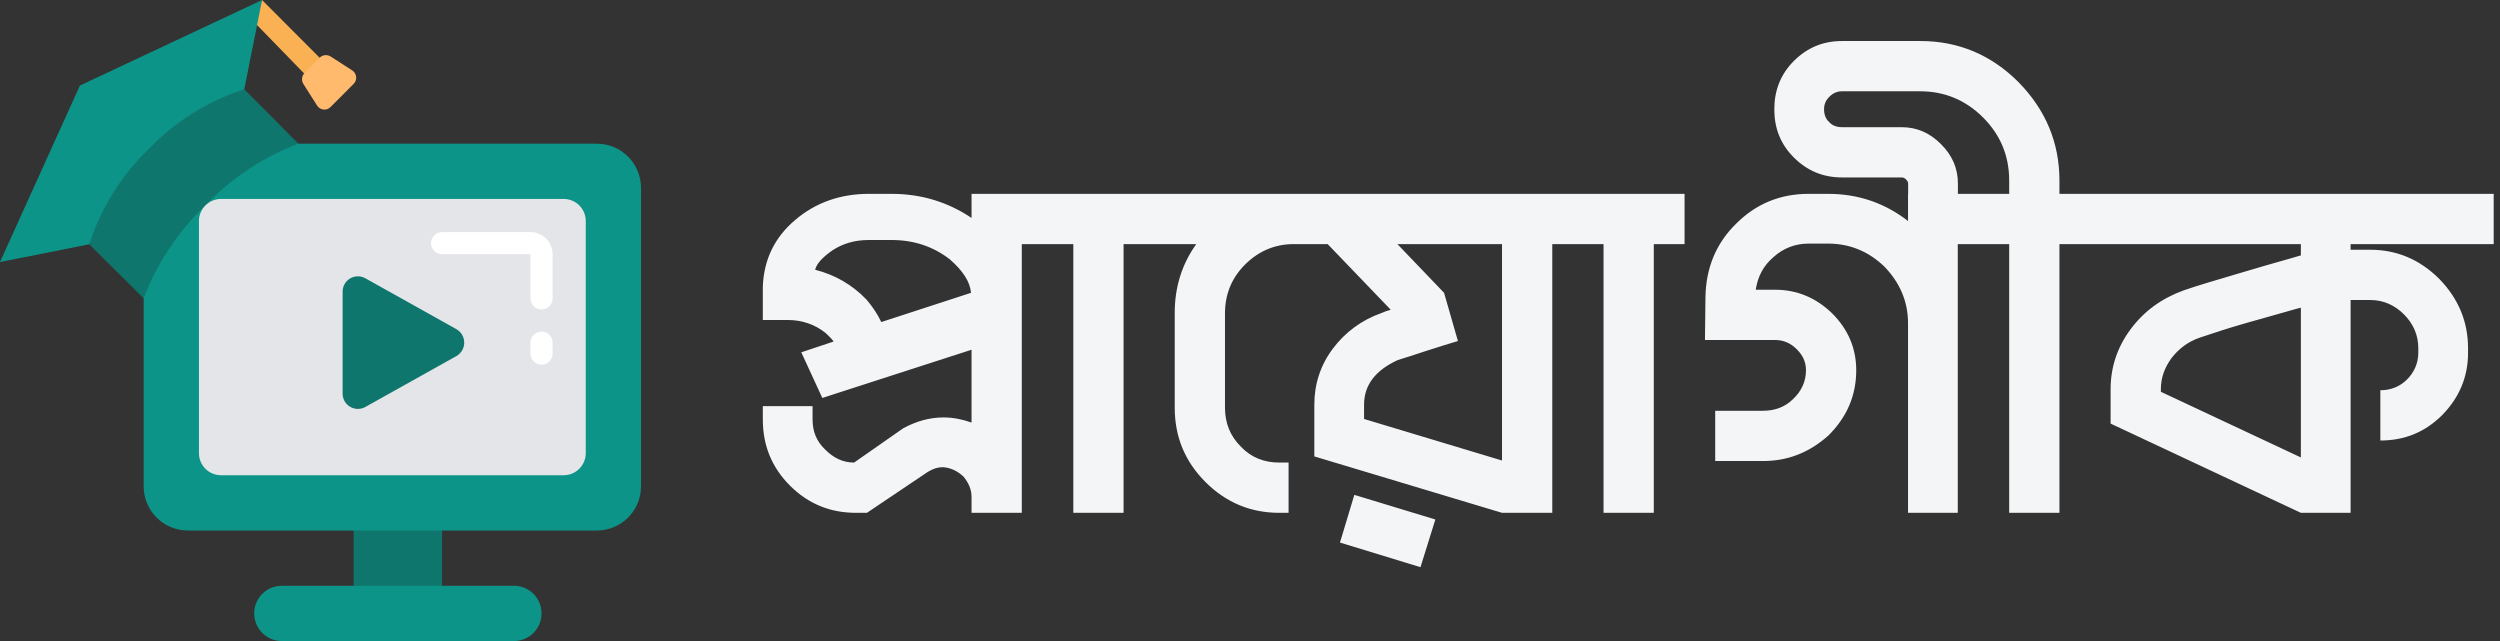 <svg width="156" height="40" viewBox="0 0 156 40" fill="none" xmlns="http://www.w3.org/2000/svg">
<rect x="0" y="0" width="156" height="40" fill="#333333" stroke="none"/>
<path d="M60.592 18.272C60.528 17.568 60.08 16.896 59.28 16.192C58.256 15.392 57.04 14.976 55.632 14.976H54.224C53.328 14.976 52.592 15.2 51.952 15.616C51.312 16.064 50.96 16.448 50.864 16.832C52.112 17.152 53.168 17.76 54.064 18.688C54.448 19.136 54.768 19.616 54.992 20.096L60.592 18.272ZM60.624 21.824L51.312 24.832L50 21.984L52.016 21.312C51.984 21.248 51.824 21.056 51.504 20.768C50.864 20.256 50.064 19.968 49.168 19.968H47.6V17.888C47.664 16.192 48.336 14.816 49.616 13.728C50.896 12.64 52.432 12.096 54.224 12.096H55.632C57.488 12.096 59.152 12.608 60.624 13.6V12.096H65.68V15.232H63.76V32H60.624V31.008C60.624 30.528 60.432 30.112 60.112 29.728C59.728 29.376 59.312 29.184 58.832 29.152C58.512 29.152 58.224 29.248 57.904 29.44L54.096 32H53.424C51.824 32 50.448 31.456 49.296 30.304C48.144 29.152 47.6 27.776 47.6 26.176V25.344H50.704V26.176C50.704 26.944 50.96 27.552 51.504 28.064C52.016 28.576 52.592 28.864 53.296 28.864L56.368 26.72C57.2 26.272 58.032 26.048 58.864 26.048C59.504 26.048 60.08 26.176 60.624 26.368V21.824ZM66.975 15.232H65.055V12.096H72.031V15.232H70.111V32H66.975V15.232ZM79.831 32C78.039 32 76.503 31.36 75.223 30.08C73.943 28.8 73.303 27.264 73.303 25.44V19.52C73.303 17.92 73.751 16.48 74.647 15.232H71.383V12.096H80.727V15.232C79.543 15.232 78.519 15.68 77.687 16.512C76.855 17.344 76.439 18.368 76.439 19.552V25.44C76.439 26.4 76.759 27.2 77.431 27.872C78.071 28.544 78.871 28.864 79.831 28.864H80.407V32H79.831ZM93.726 15.232H87.198L90.11 18.272L90.974 21.28C90.462 21.44 89.79 21.632 89.022 21.888C88.254 22.144 87.646 22.336 87.23 22.464C85.822 23.104 85.118 24.032 85.118 25.248V26.144L93.726 28.736V15.232ZM98.782 12.096V15.232H96.862V32H93.726L82.014 28.48V25.248C82.014 23.968 82.398 22.784 83.166 21.76C83.934 20.736 84.958 19.968 86.238 19.52C86.366 19.456 86.558 19.392 86.782 19.328L82.846 15.232H80.094V12.096H98.782ZM88.638 35.392L83.614 33.856L84.51 30.88L89.566 32.416L88.638 35.392ZM100.061 15.232H98.141V12.096H105.117V15.232H103.197V32H100.061V15.232ZM119.061 20.16C119.061 18.816 118.549 17.632 117.589 16.64C116.597 15.68 115.413 15.2 114.069 15.2H112.853C112.021 15.2 111.285 15.488 110.677 16.032C110.037 16.576 109.685 17.248 109.557 18.08H110.773C112.149 18.08 113.333 18.592 114.325 19.552C115.317 20.544 115.829 21.728 115.829 23.104C115.829 24.672 115.253 26.016 114.101 27.168C112.885 28.256 111.541 28.768 110.005 28.768H107.029V25.632H110.005C110.741 25.632 111.381 25.408 111.893 24.896C112.405 24.416 112.693 23.808 112.693 23.104C112.693 22.592 112.501 22.176 112.117 21.792C111.733 21.408 111.285 21.216 110.773 21.216H106.389L106.421 18.528C106.453 16.704 107.093 15.168 108.341 13.952C109.557 12.736 111.061 12.096 112.853 12.096H114.069C115.957 12.096 117.621 12.672 119.061 13.792V12.096H124.085V15.232H122.165V32H119.061V20.16ZM128.509 32H125.373V15.232H123.453V12.096H125.373V11.264C125.373 9.728 124.829 8.416 123.741 7.328C122.653 6.24 121.341 5.696 119.805 5.696H114.941C114.621 5.696 114.365 5.824 114.141 6.048C113.917 6.272 113.821 6.528 113.821 6.816C113.821 7.136 113.917 7.424 114.141 7.616C114.333 7.84 114.621 7.936 114.941 7.936H118.653C119.613 7.936 120.413 8.288 121.117 8.992C121.821 9.696 122.173 10.496 122.173 11.456V12.416H119.069V11.456C119.069 11.36 119.005 11.264 118.941 11.2C118.877 11.136 118.781 11.072 118.685 11.072H114.941C113.757 11.072 112.765 10.656 111.933 9.824C111.101 8.992 110.717 8 110.717 6.816C110.717 5.664 111.101 4.64 111.933 3.808C112.765 2.976 113.757 2.56 114.941 2.56H119.837C122.205 2.56 124.253 3.424 125.949 5.12C127.645 6.848 128.509 8.896 128.509 11.264V12.096H130.429V15.232H128.509V32ZM143.574 28.544V19.2L143.318 19.264C142.326 19.552 141.27 19.84 140.15 20.16C139.03 20.48 138.07 20.8 137.302 21.056C136.534 21.312 135.958 21.76 135.51 22.336C135.062 22.944 134.838 23.584 134.838 24.288V24.448L143.574 28.544ZM146.678 18.72V32H143.574L131.702 26.432V24.288C131.702 22.912 132.118 21.664 132.95 20.544C133.782 19.424 134.87 18.624 136.278 18.112C137.206 17.792 138.326 17.472 139.606 17.088C140.886 16.704 142.006 16.384 143.03 16.096C143.222 16.032 143.382 16 143.574 15.936V15.232H129.782V12.096H155.606V15.232H146.678V15.584H147.894C149.558 15.584 150.998 16.192 152.214 17.408C153.398 18.624 154.006 20.064 154.006 21.728V22.016C154.006 23.52 153.462 24.8 152.406 25.888C151.318 26.976 150.038 27.488 148.534 27.488V24.352C149.174 24.352 149.75 24.128 150.198 23.68C150.646 23.232 150.902 22.656 150.902 22.016V21.728C150.902 20.896 150.582 20.192 150.006 19.616C149.43 19.04 148.726 18.72 147.894 18.72H146.678Z" fill="#F4F5F7"/>
<g clip-path="url(#clip0_10223_2358)">
<path fill-rule="evenodd" clip-rule="evenodd" d="M22.068 32.414H27.585V37.242H22.068V32.414Z" fill="#0F766D"/>
<path fill-rule="evenodd" clip-rule="evenodd" d="M8.965 8.966H37.241C38.764 8.966 39.999 10.201 39.999 11.725V30.345C39.999 31.869 38.764 33.104 37.241 33.104H11.724C10.2 33.104 8.965 31.869 8.965 30.345V8.966Z" fill="#0D9488"/>
<path fill-rule="evenodd" clip-rule="evenodd" d="M18.972 4.579L15.861 1.379L16.351 0L19.944 3.6L19.999 4.828L18.972 4.579Z" fill="#FAB153"/>
<path fill-rule="evenodd" clip-rule="evenodd" d="M5.573 15.241L0 16.352L4.986 5.338L15.021 0.627L16.352 0L16.027 1.635L15.241 5.573L5.573 15.241Z" fill="#0D9488"/>
<path fill-rule="evenodd" clip-rule="evenodd" d="M18.62 8.965C16.421 9.8 14.437 11.118 12.813 12.82C11.114 14.443 9.8 16.424 8.965 18.62L5.572 15.241C6.299 12.98 7.576 10.934 9.289 9.289C10.934 7.576 12.98 6.299 15.241 5.572L18.62 8.965Z" fill="#0F766D"/>
<path fill-rule="evenodd" clip-rule="evenodd" d="M21.979 4.393C22.116 4.482 22.206 4.629 22.224 4.792C22.241 4.956 22.184 5.118 22.068 5.234L20.641 6.662C20.53 6.784 20.371 6.849 20.207 6.838C20.043 6.827 19.893 6.742 19.799 6.607L18.924 5.228C18.791 5.003 18.831 4.717 19.02 4.538L19.93 3.614C20.11 3.425 20.396 3.385 20.62 3.517L21.979 4.393Z" fill="#FFBA6E"/>
<path fill-rule="evenodd" clip-rule="evenodd" d="M17.585 36.552H32.068C33.02 36.552 33.792 37.324 33.792 38.276C33.792 39.228 33.02 40 32.068 40H17.585C16.633 40 15.861 39.228 15.861 38.276C15.861 37.324 16.633 36.552 17.585 36.552Z" fill="#0D9488"/>
<path fill-rule="evenodd" clip-rule="evenodd" d="M13.793 12.414H35.172C35.934 12.414 36.552 13.031 36.552 13.793V28.276C36.552 29.038 35.934 29.655 35.172 29.655H13.793C13.031 29.655 12.414 29.038 12.414 28.276V13.793C12.414 13.031 13.031 12.414 13.793 12.414Z" fill="#E4E5E9"/>
<path fill-rule="evenodd" clip-rule="evenodd" d="M21.379 18.207V24.552C21.374 24.893 21.552 25.21 21.846 25.384C22.139 25.558 22.503 25.561 22.8 25.393L28.476 22.221C28.779 22.05 28.968 21.728 28.968 21.38C28.968 21.031 28.779 20.709 28.476 20.538L22.8 17.366C22.503 17.198 22.139 17.201 21.846 17.375C21.552 17.549 21.374 17.866 21.379 18.207Z" fill="#0F766D"/>
<path fill-rule="evenodd" clip-rule="evenodd" d="M33.793 19.31C33.412 19.31 33.103 19.001 33.103 18.62V15.862H27.586C27.205 15.862 26.896 15.553 26.896 15.172C26.896 14.791 27.205 14.482 27.586 14.482H33.103C33.865 14.482 34.483 15.1 34.483 15.862V18.62C34.483 19.001 34.174 19.31 33.793 19.31Z" fill="white"/>
<path fill-rule="evenodd" clip-rule="evenodd" d="M33.793 22.758C33.412 22.758 33.103 22.45 33.103 22.069V21.379C33.103 20.998 33.412 20.689 33.793 20.689C34.174 20.689 34.483 20.998 34.483 21.379V22.069C34.483 22.45 34.174 22.758 33.793 22.758Z" fill="white"/>
</g>
<defs>
<clipPath id="clip0_10223_2358">
<rect width="40" height="40" fill="white"/>
</clipPath>
</defs>
</svg>
